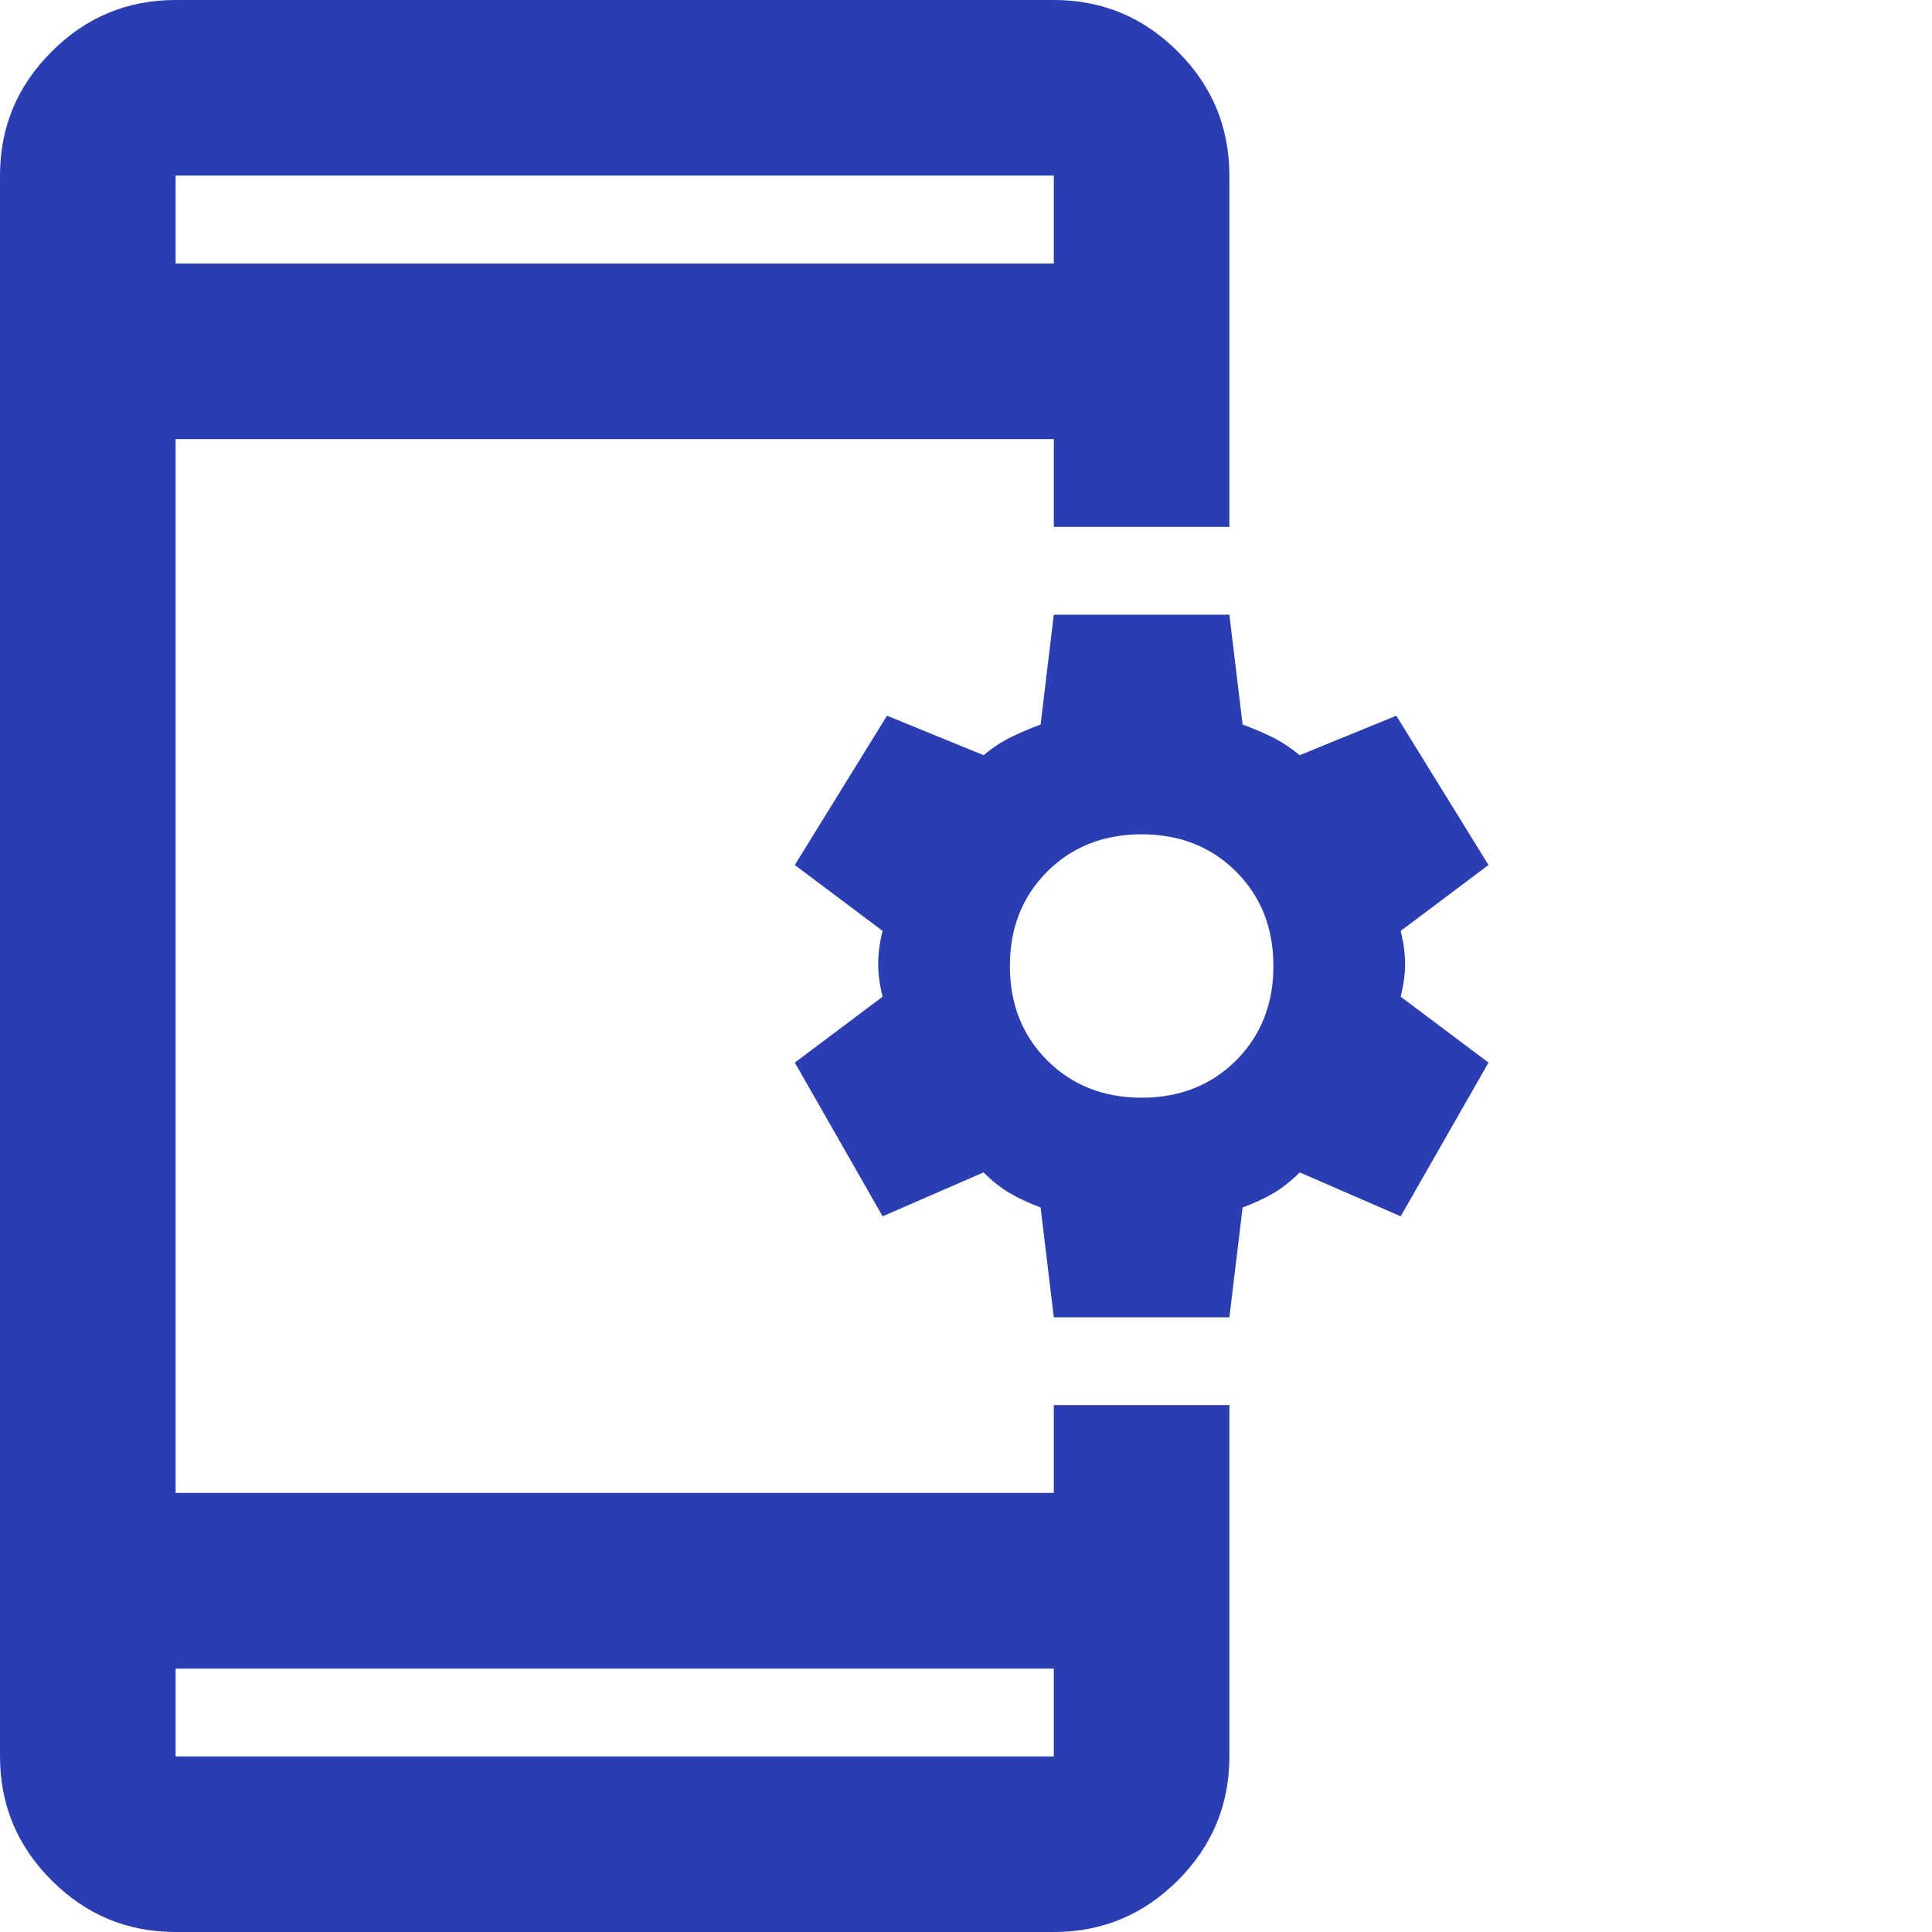 <svg id="icon-field-configurations" xmlns="http://www.w3.org/2000/svg" width="18" height="18" viewBox="0 0 18 18" >
  <path d="M1.636 18C1.186 18 0.801 17.84 0.481 17.519C0.16 17.199 0 16.814 0 16.364V1.636C0 1.186 0.16 0.801 0.481 0.481C0.801 0.16 1.186 0 1.636 0H9.818C10.268 0 10.653 0.16 10.974 0.481C11.294 0.801 11.454 1.186 11.454 1.636V4.909H9.818V4.091H1.636V13.909H9.818V13.091H11.454V16.364C11.454 16.814 11.294 17.199 10.974 17.519C10.653 17.84 10.268 18 9.818 18H1.636ZM1.636 15.546V16.364H9.818V15.546H1.636ZM9.818 12.273L9.695 11.25C9.586 11.209 9.491 11.165 9.409 11.117C9.327 11.069 9.245 11.005 9.164 10.923L8.223 11.332L7.405 9.9L8.223 9.286C8.195 9.177 8.182 9.075 8.182 8.98C8.182 8.884 8.195 8.782 8.223 8.673L7.405 8.059L8.264 6.668L9.164 7.036C9.245 6.968 9.327 6.914 9.409 6.873C9.491 6.832 9.586 6.791 9.695 6.75L9.818 5.727H11.454L11.577 6.75C11.686 6.791 11.782 6.832 11.864 6.873C11.945 6.914 12.027 6.968 12.109 7.036L13.009 6.668L13.868 8.059L13.05 8.673C13.077 8.782 13.091 8.884 13.091 8.98C13.091 9.075 13.077 9.177 13.05 9.286L13.868 9.9L13.05 11.332L12.109 10.923C12.027 11.005 11.945 11.069 11.864 11.117C11.782 11.165 11.686 11.209 11.577 11.25L11.454 12.273H9.818ZM10.636 10.227C10.991 10.227 11.284 10.111 11.516 9.88C11.748 9.648 11.864 9.355 11.864 9C11.864 8.645 11.748 8.352 11.516 8.12C11.284 7.889 10.991 7.773 10.636 7.773C10.282 7.773 9.989 7.889 9.757 8.12C9.525 8.352 9.409 8.645 9.409 9C9.409 9.355 9.525 9.648 9.757 9.88C9.989 10.111 10.282 10.227 10.636 10.227ZM1.636 2.455H9.818V1.636H1.636V2.455Z" fill="#2A3EB1"/>
</svg>
